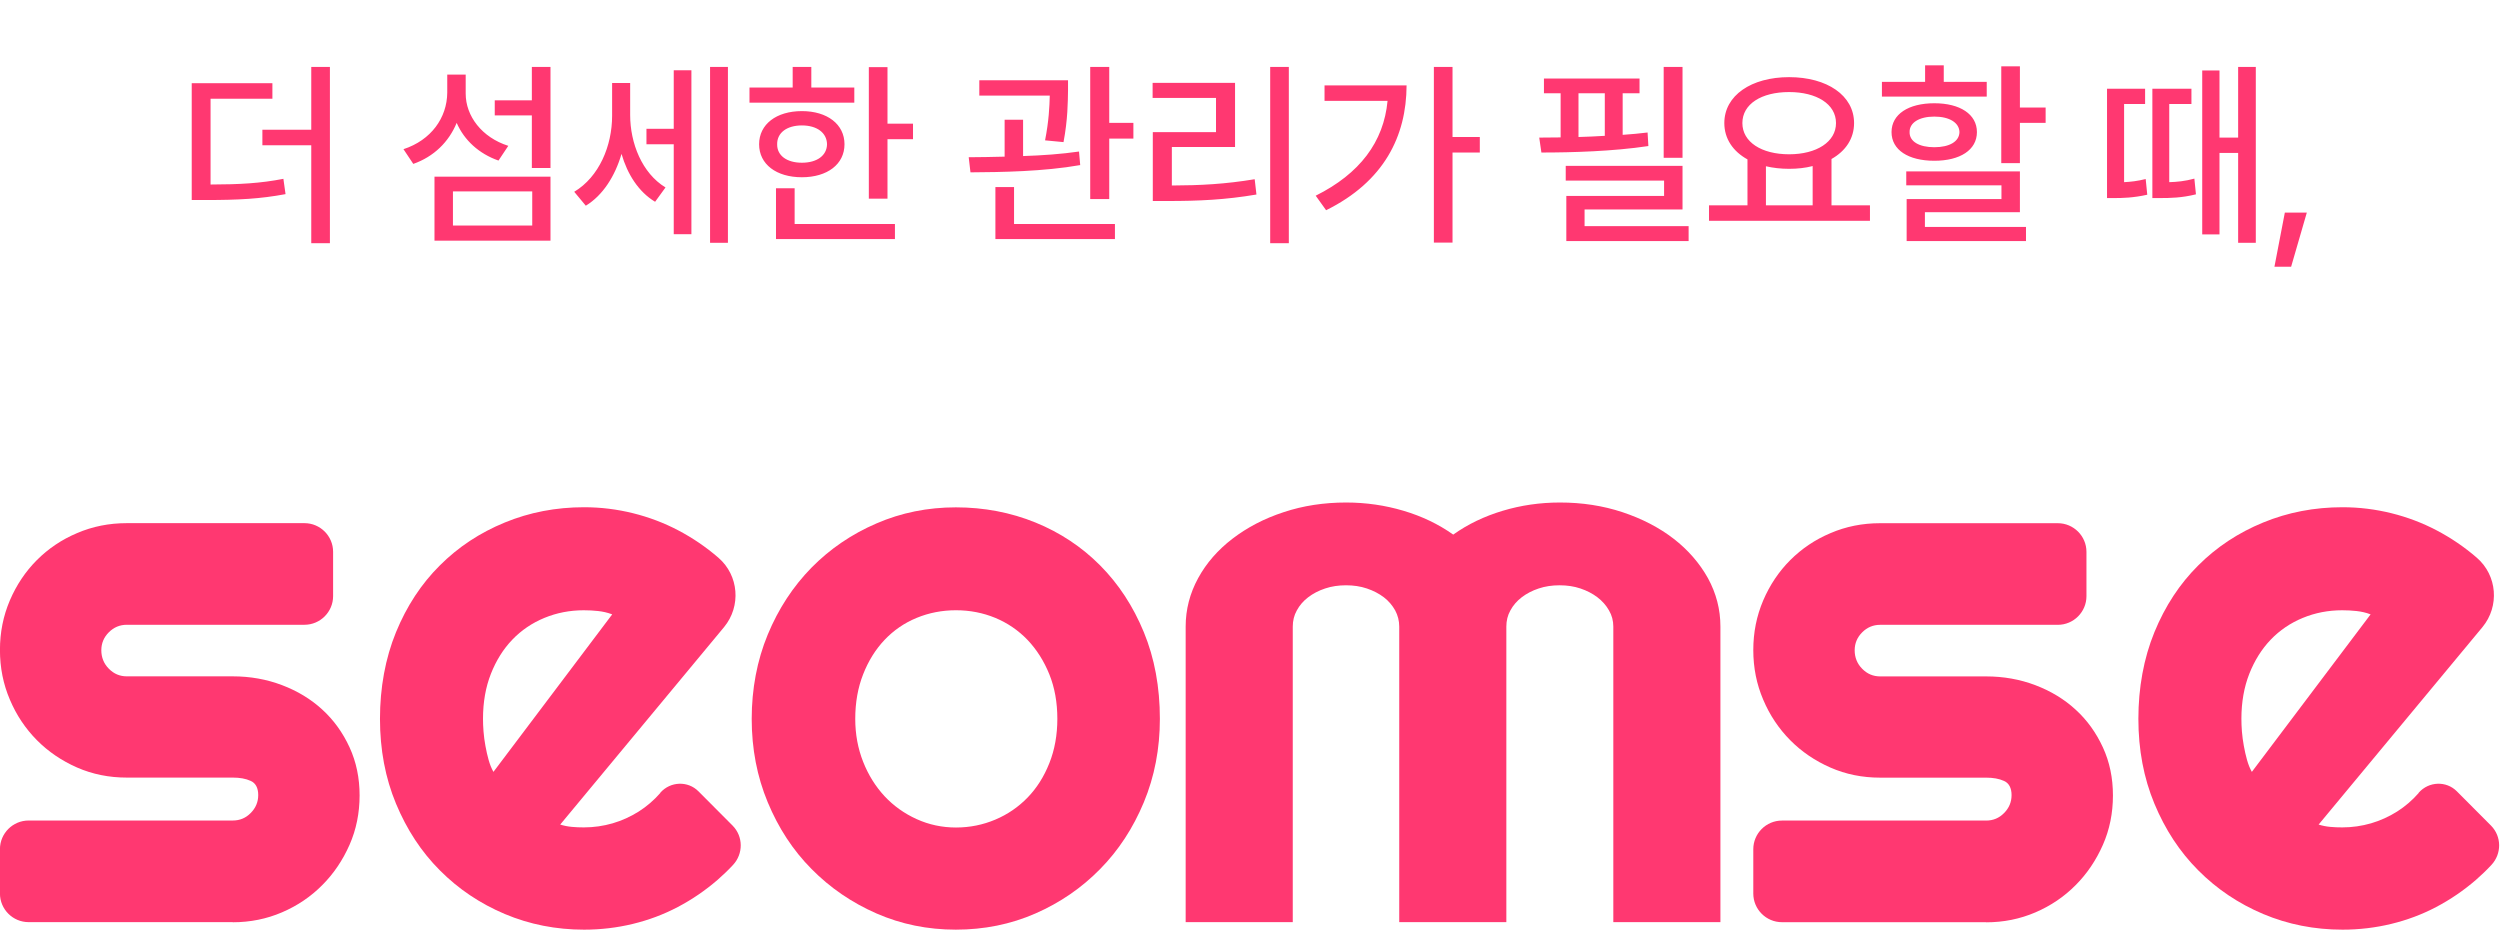 <svg width="199" height="74" viewBox="0 0 199 74" fill="none" xmlns="http://www.w3.org/2000/svg">
<path d="M21.683 6.625V7.859H16.761V14.688C19.104 14.68 20.722 14.594 22.558 14.234L22.729 15.453C20.714 15.828 19.011 15.922 16.37 15.922H15.261V6.625H21.683ZM26.261 5.328V19.359H24.776V11.562H20.886V10.328H24.776V5.328H26.261ZM43.819 5.328V13.375H42.335V9.188H39.382V7.984H42.335V5.328H43.819ZM43.819 14.062V19.156H34.585V14.062H43.819ZM36.054 15.234V17.953H42.366V15.234H36.054ZM37.069 7.453C37.069 9.234 38.351 10.938 40.46 11.609L39.679 12.781C38.116 12.234 36.952 11.156 36.351 9.781C35.726 11.297 34.538 12.469 32.898 13.047L32.116 11.875C34.319 11.156 35.585 9.375 35.601 7.375V5.938H37.069V7.453ZM50.161 9.156C50.161 11.391 51.099 13.781 52.974 14.922L52.146 16.062C50.833 15.273 49.943 13.875 49.474 12.25C48.95 14.031 47.989 15.547 46.63 16.375L45.708 15.266C47.693 14.078 48.724 11.609 48.724 9.219V6.609H50.161V9.156ZM57.943 5.328V19.328H56.521V5.328H57.943ZM55.036 5.594V18.641H53.63V11.484H51.458V10.25H53.63V5.594H55.036ZM70.644 5.344V9.844H72.675V11.078H70.644V15.812H69.159V5.344H70.644ZM68.003 6.969V8.172H59.659V6.969H63.097V5.328H64.581V6.969H68.003ZM63.831 8.844C65.847 8.844 67.222 9.891 67.222 11.484C67.222 13.078 65.847 14.109 63.831 14.109C61.8 14.109 60.425 13.078 60.425 11.484C60.425 9.891 61.8 8.844 63.831 8.844ZM63.831 9.984C62.644 9.984 61.847 10.562 61.862 11.484C61.847 12.391 62.644 12.953 63.831 12.953C65.019 12.953 65.816 12.391 65.831 11.484C65.816 10.562 65.019 9.984 63.831 9.984ZM71.237 17.828V19.031H61.769V14.984H63.253V17.828H71.237ZM85.015 6.391V7.172C84.999 8.109 84.999 9.5 84.656 11.312L83.187 11.172C83.492 9.617 83.538 8.492 83.562 7.609H77.953V6.391H85.015ZM81.437 9.531V12.422C82.937 12.375 84.484 12.266 85.89 12.062L85.984 13.141C83.062 13.656 79.718 13.703 77.249 13.719L77.109 12.516C77.968 12.508 78.945 12.5 79.968 12.469V9.531H81.437ZM88.296 5.328V9.781H90.218V11.031H88.296V15.844H86.781V5.328H88.296ZM88.749 17.828V19.031H79.234V14.891H80.718V17.828H88.749ZM102.591 5.328V19.359H101.107V5.328H102.591ZM98.31 6.594V11.703H93.279V14.766C95.544 14.758 97.529 14.656 99.873 14.266L100.013 15.484C97.529 15.906 95.419 16 92.951 16H91.763V10.516H96.794V7.797H91.748V6.594H98.31ZM115.621 5.328V10.906H117.793V12.141H115.621V19.312H114.136V5.328H115.621ZM111.964 6.797C111.949 10.844 110.168 14.453 105.558 16.734L104.73 15.578C108.238 13.828 110.144 11.297 110.449 8.031H105.433V6.797H111.964ZM133.929 5.328V12.562H132.429V5.328H133.929ZM133.929 13.203V16.672H126.132V18H134.414V19.188H124.679V15.594H132.461V14.375H124.632V13.203H133.929ZM130.507 6.25V7.422H129.164V10.734C129.843 10.688 130.515 10.625 131.148 10.547L131.211 11.625C128.414 12.047 125.148 12.141 122.695 12.141L122.523 10.953L124.226 10.938V7.422H122.898V6.25H130.507ZM125.648 10.906C126.336 10.883 127.039 10.859 127.742 10.812V7.422H125.648V10.906ZM148.849 16.344V17.578H136.037V16.344H139.099V12.688C137.951 12.055 137.256 11.047 137.256 9.797C137.256 7.594 139.412 6.141 142.412 6.141C145.428 6.141 147.584 7.594 147.584 9.797C147.584 11.031 146.912 12.023 145.787 12.656V16.344H148.849ZM142.412 7.328C140.209 7.328 138.693 8.281 138.693 9.797C138.693 11.297 140.209 12.281 142.412 12.281C144.599 12.281 146.146 11.297 146.146 9.797C146.146 8.281 144.599 7.328 142.412 7.328ZM140.568 16.344H144.287V13.219C143.717 13.367 143.084 13.438 142.412 13.438C141.756 13.438 141.131 13.367 140.568 13.234V16.344ZM160.785 5.281V8.562H162.832V9.781H160.785V12.984H159.301V5.281H160.785ZM160.785 13.641V16.891H153.223V18.062H161.269V19.188H151.769V15.844H159.316V14.75H151.738V13.641H160.785ZM158.144 6.516V7.688H149.801V6.516H153.238V5.203H154.723V6.516H158.144ZM153.973 8.219C156.019 8.219 157.363 9.094 157.363 10.516C157.363 11.938 156.019 12.797 153.973 12.797C151.91 12.797 150.566 11.938 150.566 10.516C150.566 9.094 151.91 8.219 153.973 8.219ZM153.973 9.281C152.769 9.281 151.988 9.766 152.004 10.516C151.988 11.266 152.769 11.719 153.973 11.719C155.176 11.719 155.957 11.266 155.973 10.516C155.957 9.766 155.176 9.281 153.973 9.281ZM176.672 5.609V10.953H178.156V5.328H179.562V19.328H178.156V12.172H176.672V18.656H175.297V5.609H176.672ZM170.75 7.062V8.281H169.078V14.5C169.57 14.477 170.156 14.414 170.797 14.25L170.922 15.5C169.797 15.75 168.938 15.766 168.297 15.766H167.719V7.062H170.75ZM174.438 7.062V8.281H172.672V14.5C173.273 14.484 173.93 14.422 174.672 14.219L174.797 15.469C173.672 15.75 172.75 15.766 171.922 15.766H171.328V7.062H174.438ZM183.623 16.922L182.373 21.234H181.045L181.873 16.922H183.623Z" fill="#FF3871"/>
<path d="M18.527 73.402H2.277C1.02 73.402 -0.004 72.378 -0.004 71.121V67.593C-0.004 66.336 1.02 65.313 2.277 65.313H18.527C19.085 65.313 19.561 65.12 19.956 64.715C20.352 64.319 20.555 63.843 20.555 63.285C20.555 62.728 20.352 62.332 19.956 62.16C19.561 61.977 19.085 61.896 18.527 61.896H10.093C8.684 61.896 7.366 61.633 6.139 61.096C4.913 60.558 3.838 59.828 2.936 58.916C2.024 57.994 1.304 56.919 0.787 55.693C0.26 54.466 -0.004 53.148 -0.004 51.739C-0.004 50.33 0.26 49.022 0.787 47.786C1.314 46.559 2.034 45.484 2.936 44.582C3.848 43.67 4.913 42.95 6.139 42.433C7.366 41.906 8.684 41.643 10.093 41.643H24.234C25.491 41.643 26.515 42.666 26.515 43.923V47.451C26.515 48.708 25.491 49.732 24.234 49.732H10.093C9.535 49.732 9.059 49.935 8.663 50.33C8.268 50.725 8.065 51.202 8.065 51.759C8.065 52.317 8.258 52.824 8.663 53.229C9.059 53.635 9.535 53.837 10.093 53.837H18.527C19.916 53.837 21.224 54.071 22.45 54.537C23.677 55.003 24.751 55.652 25.654 56.483C26.566 57.315 27.286 58.318 27.823 59.484C28.36 60.65 28.624 61.927 28.624 63.316C28.624 64.704 28.36 66.032 27.823 67.249C27.286 68.465 26.566 69.54 25.654 70.452C24.741 71.375 23.677 72.094 22.45 72.621C21.224 73.148 19.916 73.412 18.527 73.412V73.402Z" fill="#FF3871"/>
<path d="M44.57 65.627C44.884 65.729 45.199 65.79 45.523 65.82C45.837 65.85 46.151 65.861 46.476 65.861C47.267 65.861 48.027 65.749 48.767 65.536C49.497 65.323 50.186 65.009 50.835 64.603C51.474 64.198 52.051 63.701 52.558 63.123V63.103C53.359 62.191 54.758 62.14 55.599 62.992L58.316 65.719C59.168 66.58 59.178 67.959 58.347 68.851C57.961 69.267 57.556 69.652 57.13 70.027C56.147 70.878 55.093 71.598 53.957 72.196C52.822 72.794 51.626 73.24 50.369 73.544C49.112 73.849 47.814 74.001 46.496 74.001C44.256 74.001 42.157 73.585 40.181 72.754C38.214 71.922 36.491 70.767 35.011 69.277C33.531 67.797 32.375 66.023 31.523 63.975C30.672 61.927 30.246 59.677 30.246 57.214C30.246 54.75 30.672 52.398 31.523 50.32C32.375 48.242 33.541 46.468 35.011 45.009C36.48 43.539 38.204 42.403 40.181 41.592C42.147 40.782 44.256 40.376 46.496 40.376C47.824 40.376 49.122 40.538 50.389 40.852C51.656 41.167 52.862 41.623 53.998 42.221C55.133 42.819 56.197 43.539 57.191 44.4C58.813 45.809 59.005 48.252 57.637 49.915L44.6 65.627H44.57ZM48.726 48.901C48.351 48.759 47.976 48.678 47.611 48.638C47.246 48.597 46.861 48.577 46.466 48.577C45.361 48.577 44.317 48.78 43.333 49.185C42.35 49.591 41.498 50.168 40.779 50.919C40.059 51.669 39.491 52.581 39.076 53.635C38.66 54.69 38.447 55.886 38.447 57.214C38.447 57.508 38.457 57.852 38.488 58.227C38.518 58.602 38.569 58.988 38.64 59.373C38.711 59.758 38.792 60.133 38.893 60.488C38.995 60.843 39.116 61.157 39.278 61.441L48.726 48.911V48.901Z" fill="#FF3871"/>
<path d="M92.326 57.223C92.326 59.595 91.9 61.815 91.049 63.863C90.197 65.91 89.041 67.684 87.572 69.174C86.102 70.675 84.388 71.851 82.422 72.712C80.455 73.574 78.337 74 76.086 74C73.835 74 71.747 73.574 69.77 72.712C67.804 71.851 66.081 70.675 64.6 69.174C63.12 67.684 61.965 65.91 61.113 63.863C60.262 61.815 59.836 59.605 59.836 57.223C59.836 54.841 60.262 52.57 61.113 50.512C61.965 48.454 63.131 46.68 64.6 45.18C66.07 43.69 67.794 42.514 69.77 41.663C71.737 40.811 73.846 40.385 76.086 40.385C78.326 40.385 80.455 40.791 82.422 41.592C84.388 42.392 86.112 43.538 87.572 45.008C89.041 46.488 90.197 48.252 91.049 50.32C91.9 52.388 92.326 54.689 92.326 57.223ZM84.165 57.223C84.165 55.915 83.953 54.729 83.527 53.675C83.101 52.621 82.523 51.708 81.793 50.938C81.063 50.178 80.202 49.59 79.228 49.184C78.245 48.779 77.201 48.576 76.096 48.576C74.991 48.576 73.947 48.779 72.964 49.184C71.98 49.59 71.129 50.178 70.409 50.938C69.689 51.698 69.122 52.611 68.706 53.675C68.29 54.729 68.078 55.915 68.078 57.223C68.078 58.45 68.29 59.585 68.706 60.639C69.122 61.693 69.689 62.596 70.409 63.376C71.129 64.147 71.98 64.755 72.964 65.201C73.947 65.647 74.991 65.87 76.096 65.87C77.201 65.87 78.245 65.657 79.228 65.241C80.212 64.826 81.063 64.238 81.793 63.488C82.523 62.737 83.101 61.825 83.527 60.751C83.953 59.686 84.165 58.5 84.165 57.213V57.223Z" fill="#FF3871"/>
<path d="M136.915 73.402H128.42V49.873C128.42 49.417 128.308 48.981 128.075 48.586C127.852 48.191 127.538 47.836 127.153 47.542C126.767 47.248 126.311 47.015 125.804 46.843C125.287 46.67 124.74 46.589 124.142 46.589C123.544 46.589 122.996 46.67 122.479 46.843C121.962 47.015 121.516 47.248 121.131 47.542C120.746 47.836 120.442 48.191 120.229 48.586C120.006 48.981 119.905 49.417 119.905 49.873V73.402H111.379V49.873C111.379 49.417 111.268 48.981 111.055 48.586C110.832 48.191 110.538 47.836 110.153 47.542C109.767 47.248 109.311 47.015 108.804 46.843C108.287 46.67 107.74 46.589 107.142 46.589C106.544 46.589 105.996 46.67 105.479 46.843C104.962 47.015 104.516 47.248 104.131 47.542C103.746 47.836 103.442 48.191 103.229 48.586C103.006 48.981 102.904 49.417 102.904 49.873V73.402H94.379V49.873C94.379 48.515 94.713 47.228 95.372 46.021C96.031 44.815 96.944 43.771 98.109 42.879C99.275 41.987 100.623 41.277 102.174 40.77C103.725 40.253 105.388 40 107.152 40C108.733 40 110.264 40.223 111.724 40.659C113.194 41.095 114.501 41.723 115.677 42.554C116.843 41.723 118.161 41.095 119.611 40.659C121.06 40.223 122.581 40 124.172 40C125.936 40 127.589 40.253 129.15 40.77C130.701 41.287 132.059 41.987 133.215 42.879C134.37 43.771 135.283 44.825 135.952 46.021C136.611 47.228 136.945 48.505 136.945 49.873V73.402H136.915Z" fill="#FF3871"/>
<path d="M158.093 73.406H141.843C140.586 73.406 139.562 72.382 139.562 71.126V67.598C139.562 66.341 140.586 65.317 141.843 65.317H158.093C158.651 65.317 159.127 65.124 159.523 64.719C159.918 64.324 160.121 63.847 160.121 63.29C160.121 62.732 159.918 62.337 159.523 62.164C159.127 61.982 158.651 61.901 158.093 61.901H149.659C148.25 61.901 146.932 61.637 145.706 61.1C144.479 60.563 143.405 59.833 142.502 58.92C141.59 57.998 140.87 56.923 140.353 55.697C139.826 54.47 139.562 53.153 139.562 51.743C139.562 50.334 139.826 49.027 140.353 47.79C140.88 46.563 141.6 45.489 142.502 44.587C143.415 43.674 144.479 42.955 145.706 42.438C146.932 41.91 148.25 41.647 149.659 41.647H163.801C165.058 41.647 166.082 42.671 166.082 43.928V47.456C166.082 48.712 165.058 49.736 163.801 49.736H149.659C149.102 49.736 148.625 49.939 148.23 50.334C147.835 50.73 147.632 51.206 147.632 51.764C147.632 52.321 147.824 52.828 148.23 53.234C148.625 53.639 149.102 53.842 149.659 53.842H158.093C159.482 53.842 160.79 54.075 162.017 54.541C163.243 55.008 164.318 55.656 165.22 56.488C166.132 57.319 166.852 58.322 167.389 59.488C167.927 60.654 168.19 61.931 168.19 63.32C168.19 64.709 167.927 66.037 167.389 67.253C166.852 68.47 166.132 69.544 165.22 70.457C164.308 71.379 163.243 72.099 162.017 72.626C160.79 73.153 159.482 73.416 158.093 73.416V73.406Z" fill="#FF3871"/>
<path d="M184.539 65.627C184.853 65.729 185.167 65.79 185.492 65.82C185.806 65.85 186.12 65.861 186.445 65.861C187.235 65.861 187.996 65.749 188.736 65.536C189.466 65.323 190.155 65.009 190.804 64.603C191.442 64.198 192.02 63.701 192.527 63.123V63.103C193.328 62.191 194.727 62.14 195.568 62.992L198.285 65.719C199.136 66.58 199.147 67.959 198.315 68.851C197.93 69.267 197.525 69.652 197.099 70.027C196.116 70.878 195.061 71.598 193.926 72.196C192.791 72.794 191.594 73.24 190.337 73.544C189.08 73.849 187.783 74.001 186.465 74.001C184.225 74.001 182.126 73.585 180.149 72.754C178.183 71.922 176.459 70.767 174.979 69.277C173.499 67.797 172.344 66.023 171.492 63.975C170.641 61.927 170.215 59.677 170.215 57.214C170.215 54.75 170.641 52.398 171.492 50.32C172.344 48.242 173.509 46.468 174.979 45.009C176.449 43.539 178.173 42.403 180.149 41.592C182.116 40.782 184.225 40.376 186.465 40.376C187.793 40.376 189.09 40.538 190.358 40.852C191.625 41.167 192.831 41.623 193.966 42.221C195.102 42.819 196.166 43.539 197.16 44.4C198.782 45.809 198.974 48.252 197.606 49.915L184.569 65.627H184.539ZM188.695 48.901C188.32 48.759 187.945 48.678 187.58 48.638C187.215 48.597 186.83 48.577 186.434 48.577C185.33 48.577 184.285 48.78 183.302 49.185C182.319 49.591 181.467 50.168 180.747 50.919C180.028 51.669 179.46 52.581 179.044 53.635C178.629 54.69 178.416 55.886 178.416 57.214C178.416 57.508 178.426 57.852 178.456 58.227C178.487 58.602 178.538 58.988 178.609 59.373C178.679 59.758 178.761 60.133 178.862 60.488C178.963 60.843 179.085 61.157 179.247 61.441L188.695 48.911V48.901Z" fill="#FF3871"/>
</svg>
